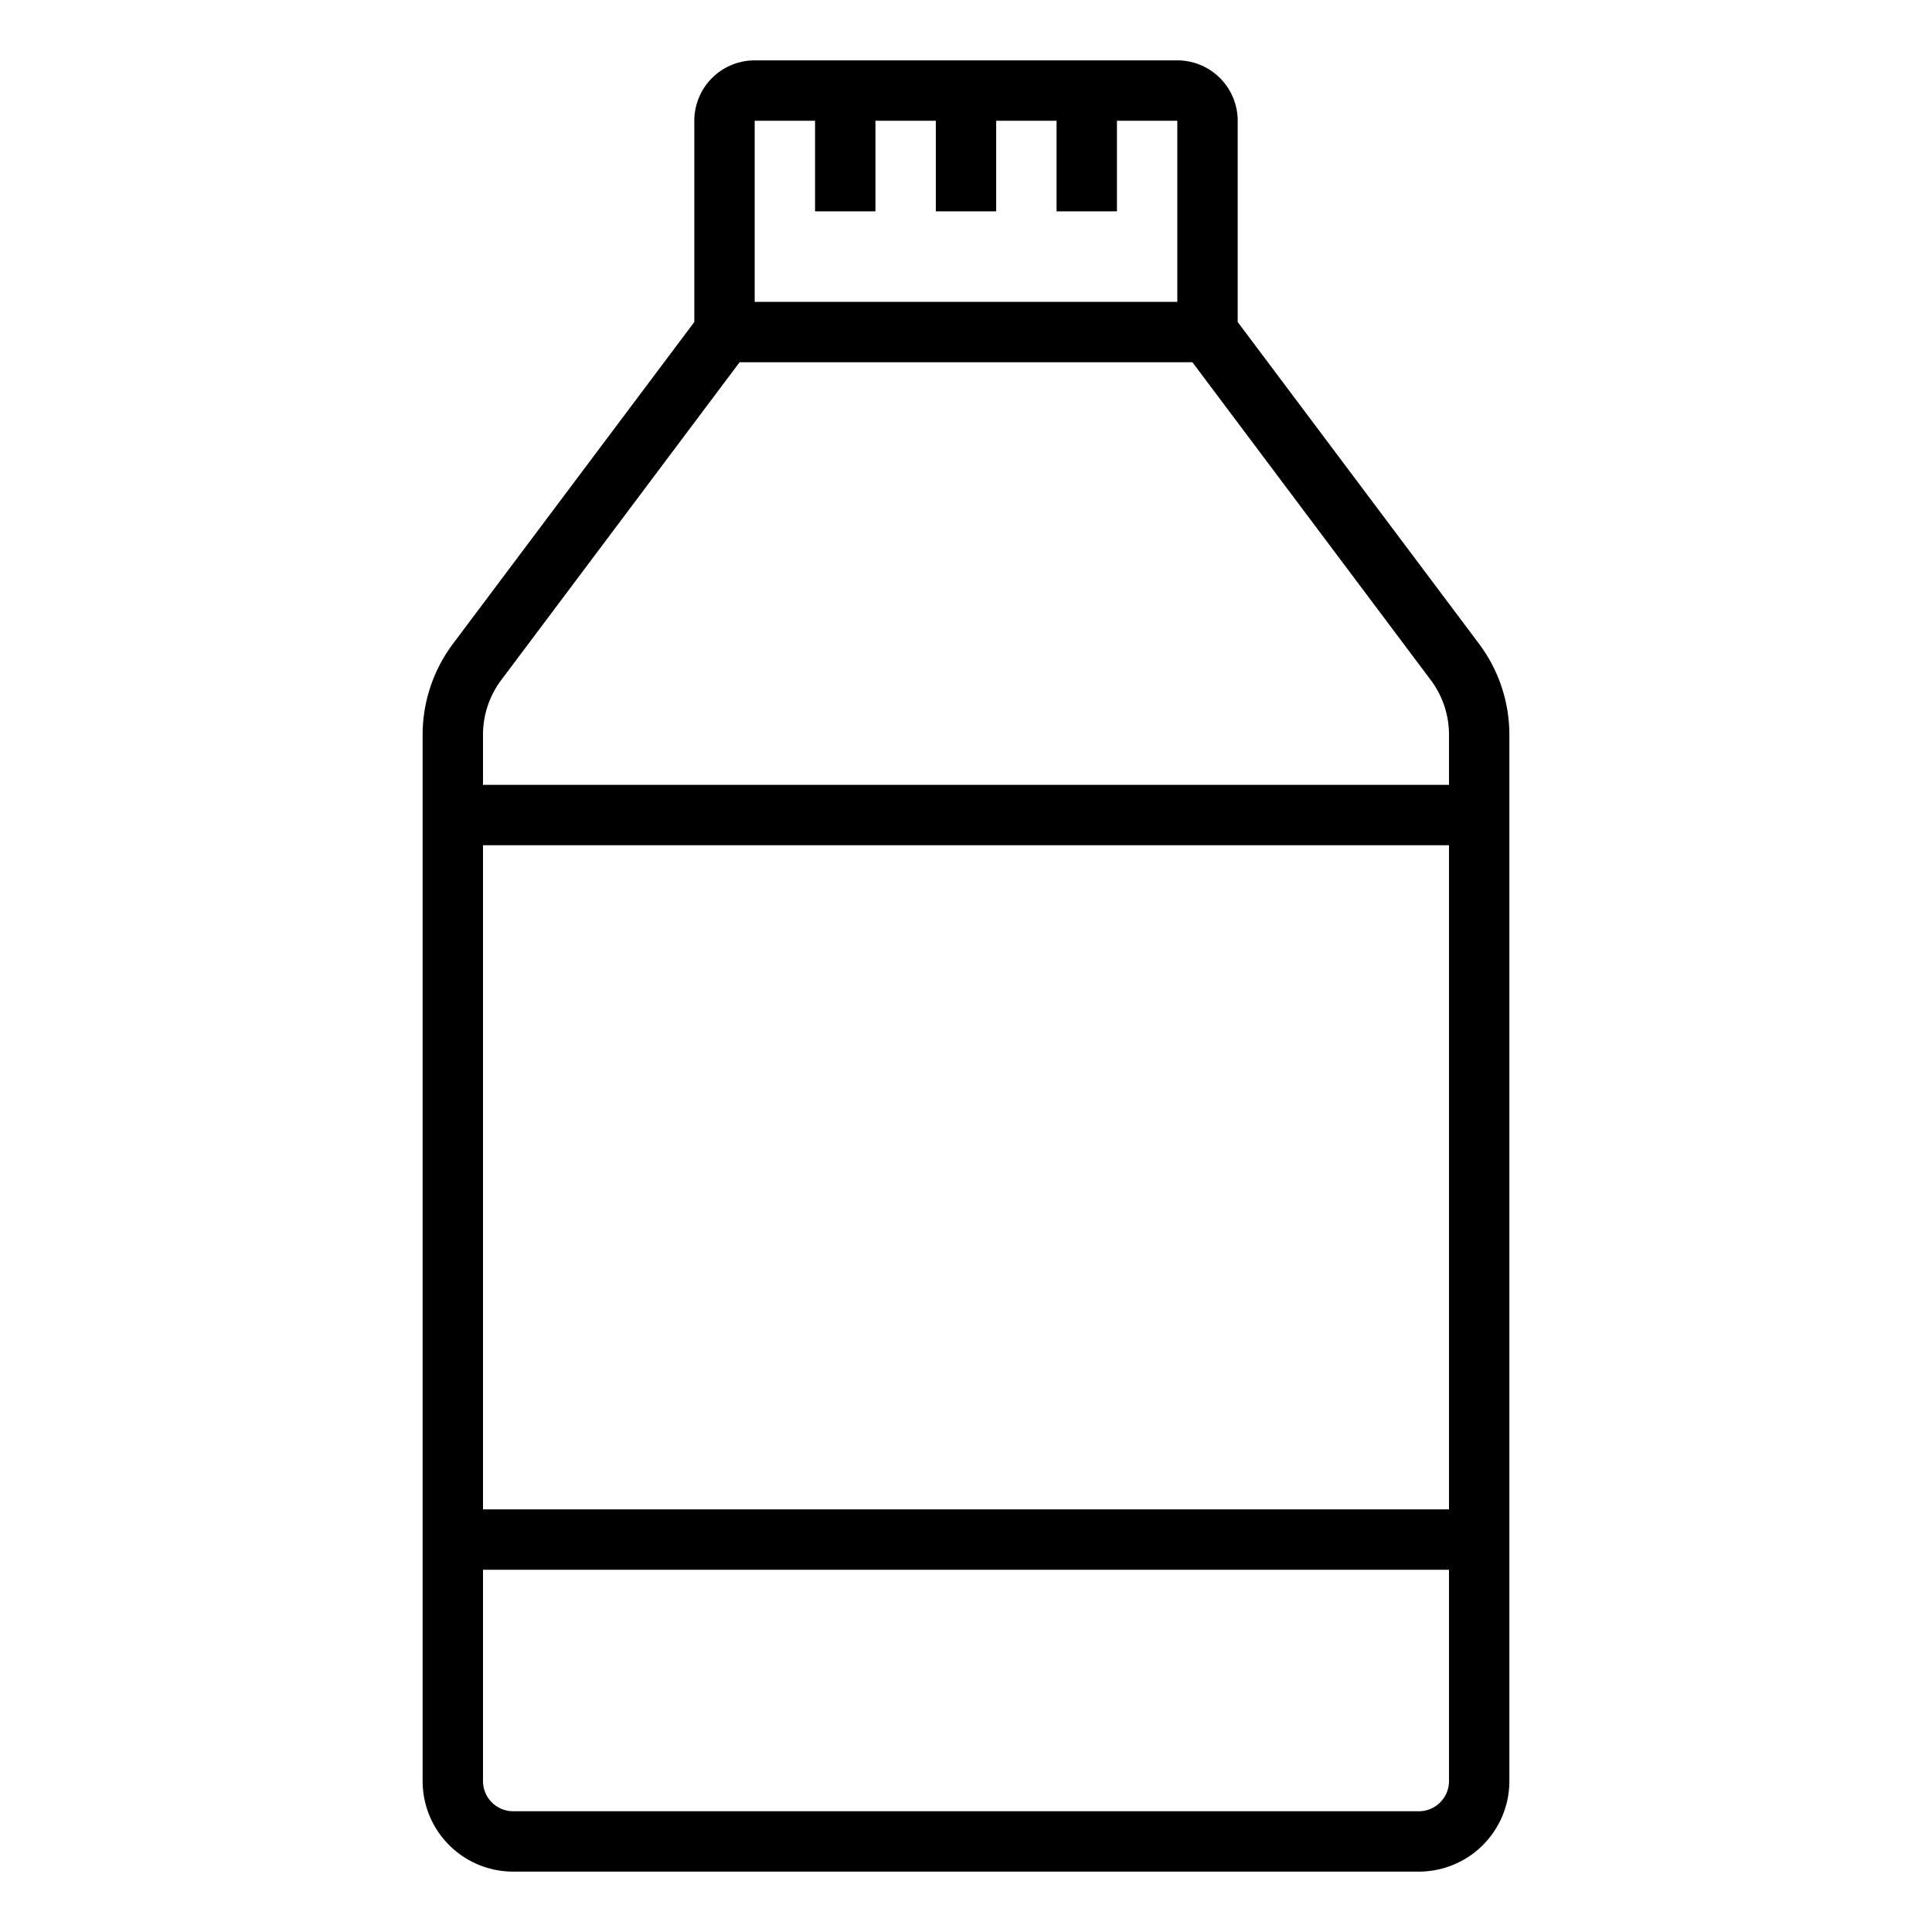 <svg xmlns="http://www.w3.org/2000/svg" viewBox="0 0 64 64" x="0px" y="0px"><g data-name="Vitamin-Bottle"><path d="M49,21.333,41,10.667V4a2,2,0,0,0-2-2H25a2,2,0,0,0-2,2v6.667L15,21.333a5.032,5.032,0,0,0-1,3V59a3,3,0,0,0,3,3H47a3,3,0,0,0,3-3V24.333A5.032,5.032,0,0,0,49,21.333ZM25,4h2V7h2V4h2V7h2V4h2V7h2V4h2v6H25ZM16.6,22.533,24.5,12h15l7.9,10.533a3.018,3.018,0,0,1,.6,1.8V26H16V24.333A3.018,3.018,0,0,1,16.6,22.533ZM48,28V50H16V28ZM47,60H17a1,1,0,0,1-1-1V52H48v7A1,1,0,0,1,47,60Z"></path></g></svg>